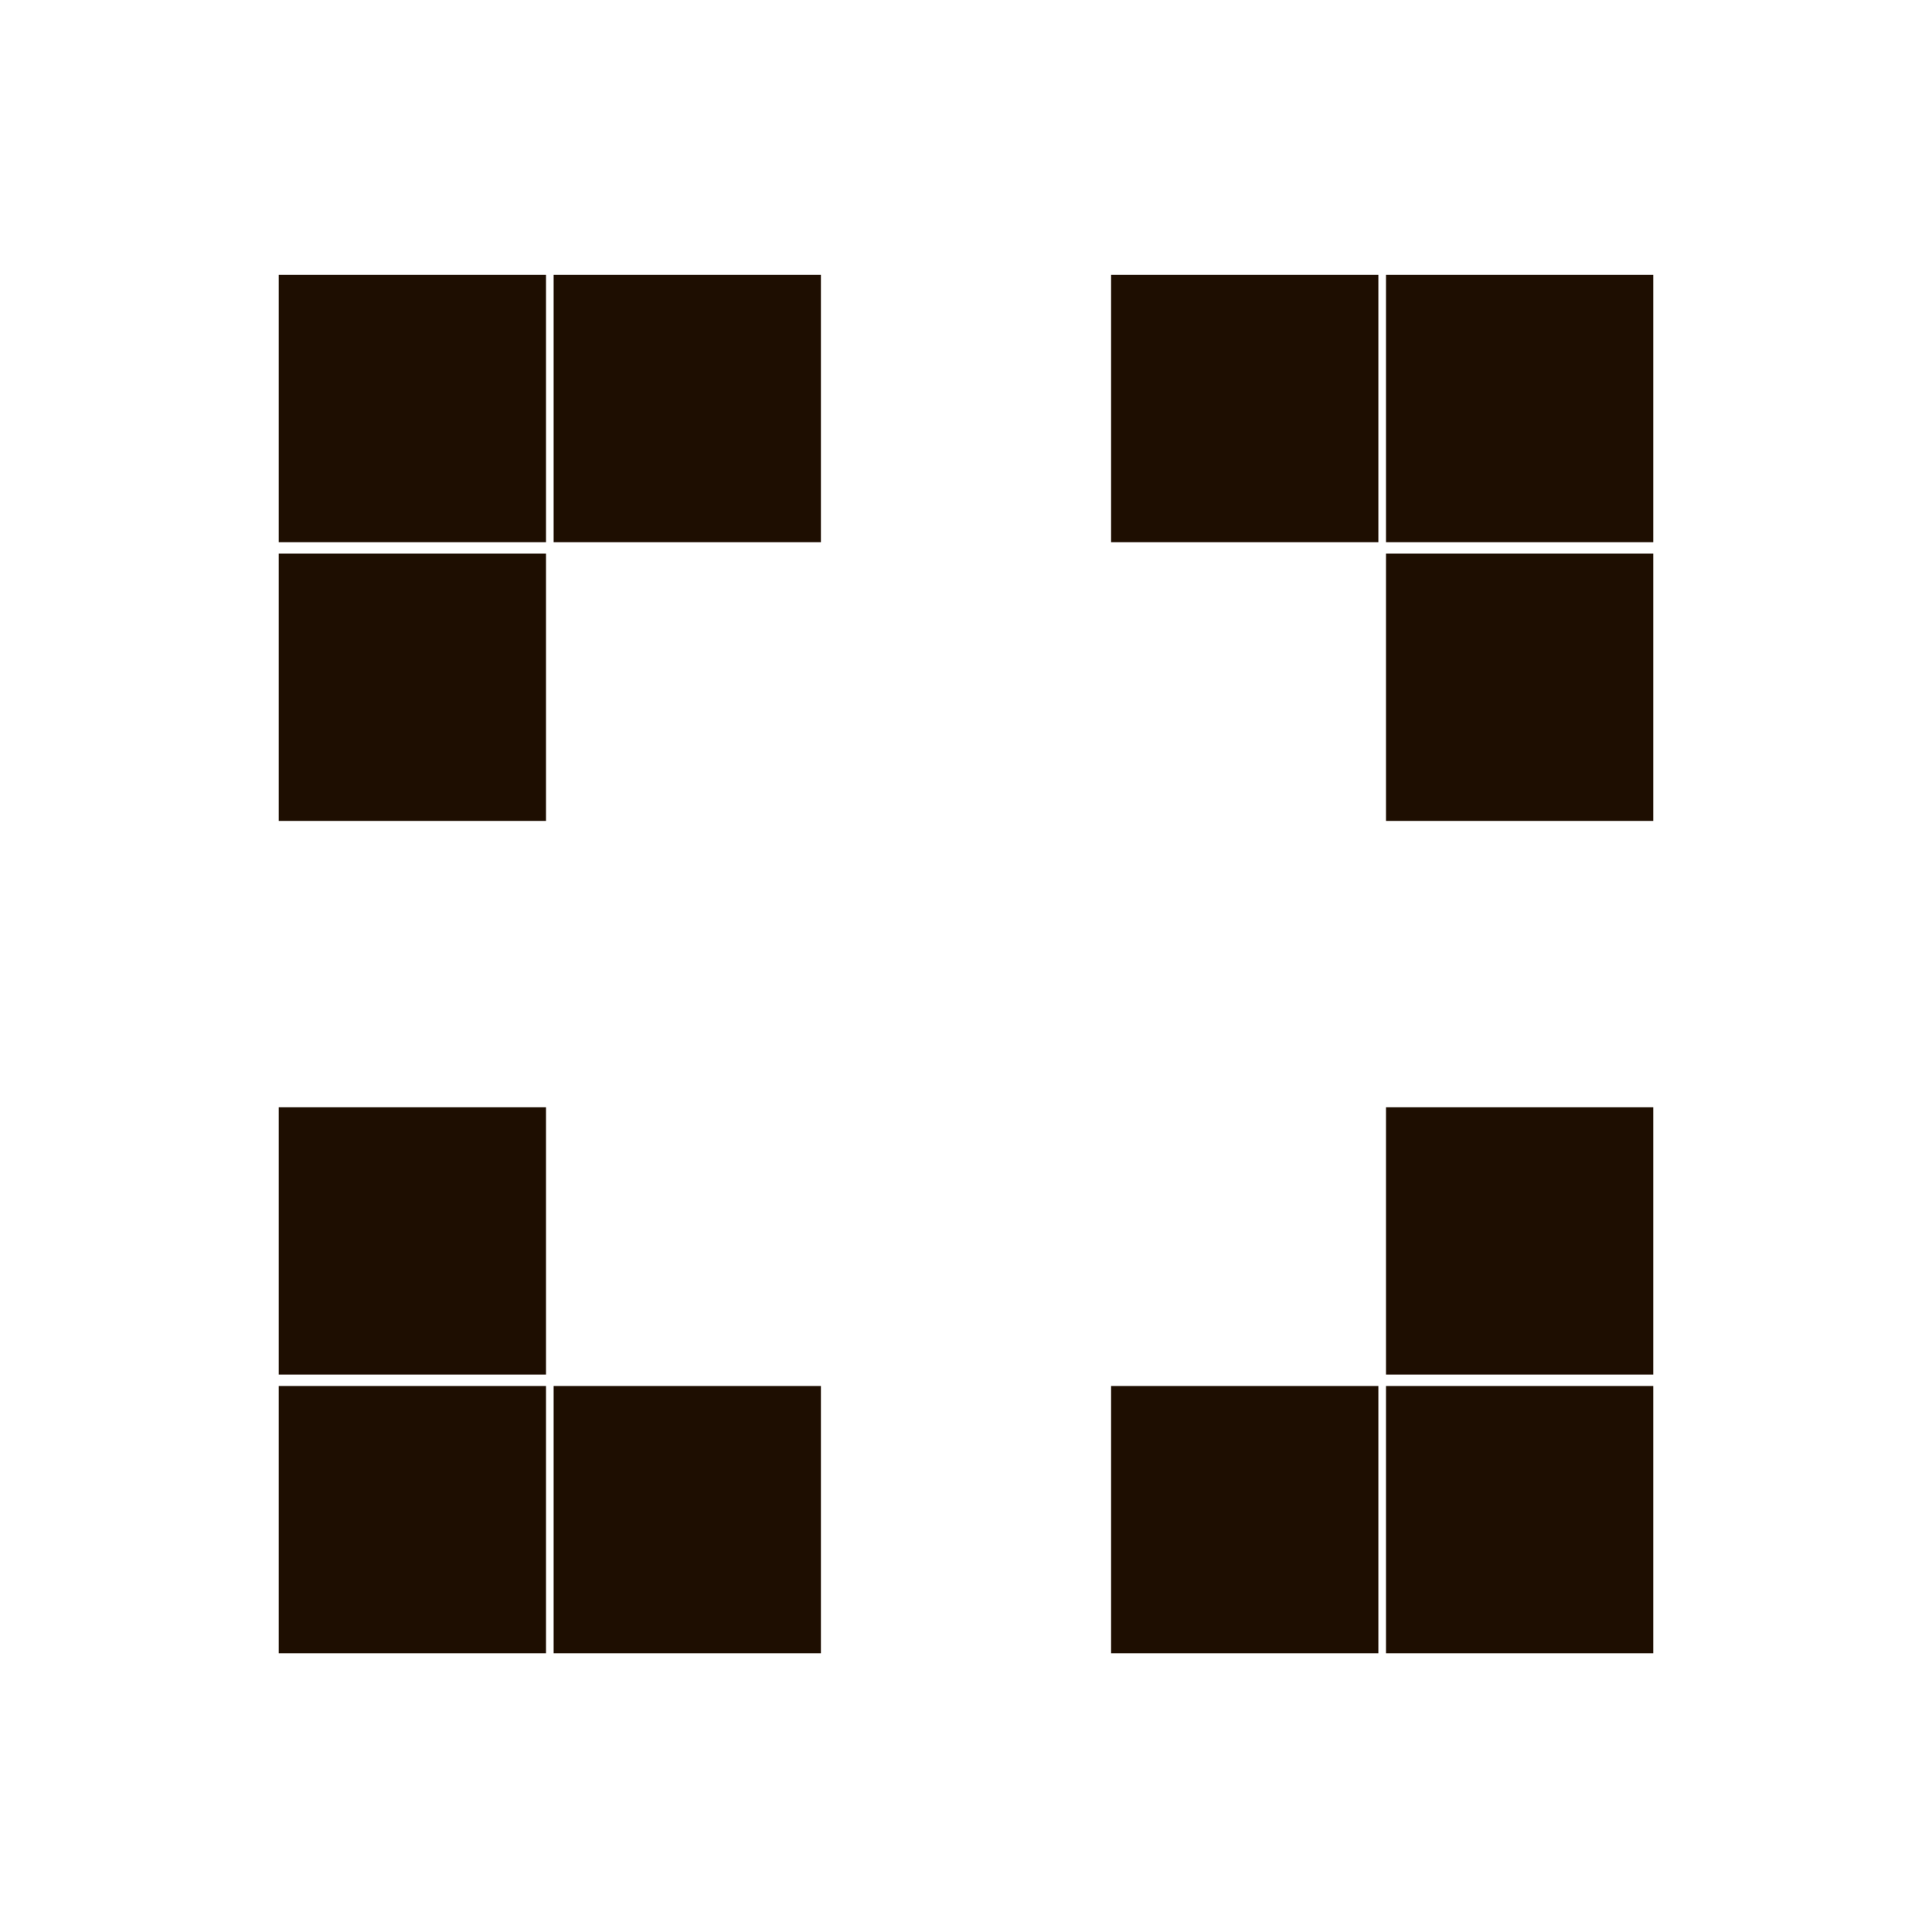 <?xml version="1.0" encoding="utf-8"?>
<!-- Generator: Adobe Illustrator 27.3.1, SVG Export Plug-In . SVG Version: 6.00 Build 0)  -->
<svg version="1.1" id="Слой_1" xmlns="http://www.w3.org/2000/svg" xmlns:xlink="http://www.w3.org/1999/xlink" x="0px" y="0px"
	 viewBox="0 0 50.6 50.6" style="enable-background:new 0 0 50.6 50.6;" xml:space="preserve">
<style type="text/css">
	.st0{fill:#1E0E01;}
</style>
<path class="st0" d="M7.3,7.2h7v7h-7V7.2z M7.3,14.5h7v7h-7V14.5z M7.3,29h7v7h-7V29z M7.3,36.3h7v7h-7V36.3z M14.5,7.2h7v7h-7V7.2z
	 M14.5,36.3h7v7h-7V36.3z M29.1,7.2h7v7h-7V7.2z M29.1,36.3h7v7h-7V36.3z M36.3,7.2h7v7h-7V7.2z M36.3,14.5h7v7h-7V14.5z M36.3,29h7
	v7h-7V29z M36.3,36.3h7v7h-7V36.3z"/>
</svg>
